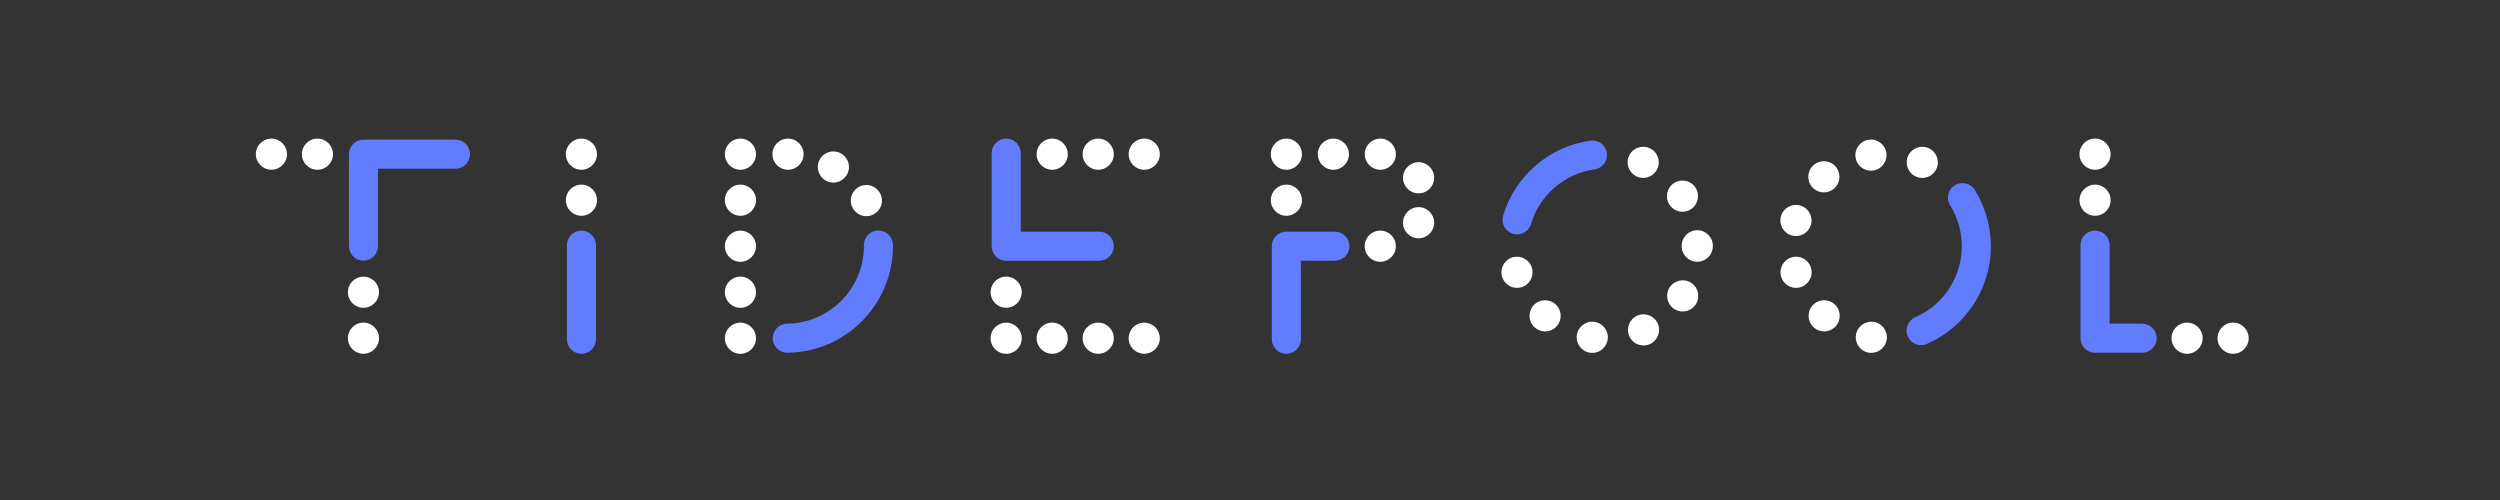 <?xml version="1.0" encoding="utf-8"?>
<!-- Generator: Adobe Illustrator 17.0.0, SVG Export Plug-In . SVG Version: 6.00 Build 0)  -->
<!DOCTYPE svg PUBLIC "-//W3C//DTD SVG 1.1//EN" "http://www.w3.org/Graphics/SVG/1.1/DTD/svg11.dtd">
<svg version="1.1" id="Layer_1" xmlns="http://www.w3.org/2000/svg" xmlns:xlink="http://www.w3.org/1999/xlink" x="0px" y="0px"
	 width="360px" height="72px" viewBox="0 0 360 72" enable-background="new 0 0 360 72" xml:space="preserve">
<rect x="0" y="0" width="360" height="72" fill="#333333" stroke="none"/>
<g>
	<path fill="#FFFFFF" d="M45.711,19.959c-1.237,0-2.244,1.005-2.244,2.243c0,1.238,1.007,2.242,2.244,2.242
		c1.238,0,2.243-1.004,2.243-2.242C47.954,20.964,46.95,19.959,45.711,19.959z M39.085,19.959c-1.238,0-2.243,1.005-2.243,2.243
		c0,1.238,1.004,2.242,2.243,2.242c1.238,0,2.242-1.004,2.242-2.242C41.327,20.964,40.323,19.959,39.085,19.959z M52.337,39.838
		c-1.239,0-2.242,1.004-2.242,2.236c0,1.244,1.003,2.247,2.242,2.247c1.238,0,2.243-1.004,2.243-2.247
		C54.58,40.842,53.575,39.838,52.337,39.838z M52.337,46.458c-1.239,0-2.242,1.005-2.242,2.236c0,1.245,1.003,2.248,2.242,2.248
		c1.238,0,2.243-1.004,2.243-2.248C54.58,47.463,53.575,46.458,52.337,46.458z M83.728,19.959c-1.244,0-2.249,1.005-2.249,2.243
		c0,1.238,1.005,2.242,2.249,2.242c1.231,0,2.237-1.004,2.237-2.242C85.965,20.964,84.96,19.959,83.728,19.959z M83.728,26.585
		c-1.244,0-2.249,1.006-2.249,2.243c0,1.238,1.005,2.243,2.249,2.243c1.231,0,2.237-1.005,2.237-2.243
		C85.965,27.591,84.96,26.585,83.728,26.585z M151.516,19.959c-1.238,0-2.243,1.005-2.243,2.243c0,1.238,1.005,2.242,2.243,2.242
		c1.237,0,2.243-1.004,2.243-2.242C153.759,20.964,152.753,19.959,151.516,19.959z M158.142,19.959
		c-1.239,0-2.243,1.005-2.243,2.243c0,1.238,1.004,2.242,2.243,2.242c1.238,0,2.243-1.004,2.243-2.242
		C160.385,20.964,159.38,19.959,158.142,19.959z M158.142,46.458c-1.239,0-2.243,1.005-2.243,2.243c0,1.237,1.004,2.242,2.243,2.242
		c1.238,0,2.243-1.005,2.243-2.242C160.385,47.463,159.38,46.458,158.142,46.458z M164.769,46.458c-0.592,0-1.167,0.239-1.585,0.658
		c-0.419,0.419-0.658,0.999-0.658,1.59c0,0.586,0.238,1.168,0.658,1.58c0.418,0.418,0.993,0.657,1.585,0.657
		c0.585,0,1.166-0.239,1.584-0.657c0.418-0.412,0.658-0.993,0.658-1.58c0-0.591-0.24-1.171-0.658-1.59
		C165.934,46.697,165.353,46.458,164.769,46.458z M164.769,19.959c-1.238,0-2.243,1.005-2.243,2.243
		c0,1.238,1.005,2.242,2.243,2.242c1.238,0,2.242-1.004,2.242-2.242C167.011,20.964,166.006,19.959,164.769,19.959z M144.889,46.464
		c-1.238,0-2.242,1.005-2.242,2.242c0,1.245,1.004,2.243,2.242,2.243s2.243-0.998,2.243-2.243
		C147.132,47.468,146.128,46.464,144.889,46.464z M151.516,46.458c-1.238,0-2.243,1.005-2.243,2.243
		c0,1.237,1.005,2.242,2.243,2.242c1.237,0,2.243-1.005,2.243-2.242C153.759,47.463,152.753,46.458,151.516,46.458z M144.889,39.833
		c-1.238,0-2.242,1.003-2.242,2.242c0,1.245,1.004,2.242,2.242,2.242s2.243-0.998,2.243-2.242
		C147.132,40.836,146.128,39.833,144.889,39.833z M321.566,46.458c-1.238,0-2.242,1.005-2.242,2.243
		c0,1.238,1.004,2.242,2.242,2.242c1.237,0,2.242-1.004,2.242-2.242C323.809,47.463,322.803,46.458,321.566,46.458z M301.689,19.959
		c-1.24,0-2.244,1.005-2.244,2.243c0,1.238,1.005,2.242,2.244,2.242c1.237,0,2.241-1.004,2.241-2.242
		C303.931,20.964,302.926,19.959,301.689,19.959z M301.689,26.585c-1.24,0-2.244,1.007-2.244,2.243c0,1.238,1.005,2.243,2.244,2.243
		c1.237,0,2.241-1.005,2.241-2.243C303.931,27.591,302.926,26.585,301.689,26.585z M317.182,48.701c0-1.238-1.005-2.243-2.242-2.243
		c-1.238,0-2.243,1.005-2.243,2.243c0,1.237,1.005,2.242,2.243,2.242C316.177,50.943,317.182,49.938,317.182,48.701z
		 M277.731,21.335c-1.123-0.508-2.457-0.013-2.966,1.116c-0.514,1.126-0.011,2.46,1.113,2.967h0.005
		c0.3,0.139,0.618,0.203,0.922,0.203c0.854,0,1.667-0.491,2.045-1.321C279.363,23.176,278.861,21.848,277.731,21.335z
		 M260.986,44.013c-0.813,0.937-0.712,2.349,0.227,3.162c0.425,0.366,0.946,0.545,1.466,0.545c0.627,0,1.255-0.262,1.697-0.772
		c0.808-0.938,0.707-2.355-0.227-3.162C263.21,42.97,261.793,43.072,260.986,44.013z M260.784,38.575
		c-0.353-1.188-1.597-1.871-2.788-1.519c-1.184,0.354-1.866,1.598-1.513,2.789c0.287,0.974,1.178,1.609,2.146,1.609
		c0.209,0,0.426-0.03,0.64-0.091C260.454,41.009,261.136,39.76,260.784,38.575z M269.788,46.35h-0.006
		c-1.226-0.173-2.356,0.682-2.53,1.908c-0.173,1.226,0.677,2.362,1.903,2.536c0.107,0.012,0.214,0.017,0.317,0.017
		c1.1,0,2.057-0.807,2.219-1.925C271.864,47.66,271.009,46.523,269.788,46.35z M269.418,24.582c0.102,0,0.216-0.006,0.324-0.024
		c1.226-0.18,2.075-1.316,1.895-2.542c-0.18-1.225-1.315-2.075-2.541-1.896c-1.227,0.179-2.076,1.316-1.896,2.541
		C267.361,23.781,268.318,24.582,269.418,24.582z M262.636,27.704c0.527,0,1.052-0.185,1.478-0.557
		c0.932-0.814,1.028-2.223,0.214-3.164c-0.812-0.933-2.229-1.027-3.163-0.215c-0.933,0.814-1.035,2.231-0.215,3.165
		C261.392,27.441,262.014,27.704,262.636,27.704z M257.99,33.9c0.208,0.058,0.418,0.089,0.627,0.089
		c0.969,0,1.867-0.634,2.154-1.615c0.347-1.189-0.341-2.434-1.532-2.78c-1.183-0.348-2.427,0.34-2.774,1.525
		C256.119,32.308,256.799,33.552,257.99,33.9z M198.756,33.207c-1.238,0-2.243,1.005-2.243,2.242c0,1.238,1.005,2.244,2.243,2.244
		c1.238,0,2.243-1.005,2.243-2.244C200.999,34.212,199.994,33.207,198.756,33.207z M185.24,26.585c-1.238,0-2.244,1.006-2.244,2.243
		c0,1.238,1.005,2.243,2.244,2.243c1.237,0,2.241-1.005,2.241-2.243C187.481,27.591,186.477,26.585,185.24,26.585z M185.24,19.959
		c-1.238,0-2.244,1.005-2.244,2.243c0,1.238,1.005,2.242,2.244,2.242c1.237,0,2.241-1.004,2.241-2.242
		C187.481,20.964,186.477,19.959,185.24,19.959z M198.767,19.959c-1.239,0-2.244,1.005-2.244,2.243c0,1.238,1.005,2.242,2.244,2.242
		c1.236,0,2.241-1.004,2.241-2.242C201.008,20.964,200.004,19.959,198.767,19.959z M204.277,29.826
		c-1.238,0-2.243,1.005-2.243,2.243c0,1.238,1.005,2.243,2.243,2.243s2.243-1.005,2.243-2.243
		C206.52,30.831,205.515,29.826,204.277,29.826z M204.277,23.355c-1.238,0-2.243,1.006-2.243,2.244c0,1.238,1.005,2.243,2.243,2.243
		s2.243-1.005,2.243-2.243C206.52,24.361,205.515,23.355,204.277,23.355z M242.279,30.49c0.419,0,0.843-0.119,1.219-0.365
		c1.041-0.676,1.334-2.062,0.659-3.104c-0.677-1.035-2.063-1.334-3.104-0.658c-1.034,0.676-1.332,2.063-0.657,3.104
		C240.826,30.125,241.543,30.49,242.279,30.49z M235.737,45.465c-1.13,0.515-1.62,1.847-1.107,2.972
		c0.378,0.825,1.19,1.31,2.039,1.31c0.317,0,0.635-0.065,0.934-0.203c1.13-0.521,1.62-1.849,1.106-2.973
		C238.189,45.441,236.861,44.95,235.737,45.465z M243.523,40.721c-1.047-0.669-2.434-0.364-3.104,0.678
		c-0.67,1.04-0.364,2.428,0.676,3.097c0.378,0.239,0.796,0.359,1.208,0.359c0.741,0,1.46-0.365,1.891-1.028
		C244.862,42.779,244.563,41.393,243.523,40.721z M229.601,46.35c-1.227-0.174-2.362,0.682-2.536,1.908
		c-0.174,1.226,0.682,2.362,1.907,2.536c0.109,0.012,0.211,0.024,0.318,0.024c1.1,0,2.057-0.813,2.218-1.932
		C231.682,47.66,230.827,46.523,229.601,46.35z M220.798,44.013c-0.812,0.937-0.712,2.356,0.228,3.162
		c0.425,0.366,0.952,0.545,1.465,0.545c0.635,0,1.256-0.257,1.699-0.772c0.814-0.938,0.706-2.355-0.228-3.162
		C223.023,42.97,221.606,43.079,220.798,44.013z M244.396,33.152c-1.238,0.006-2.236,1.016-2.236,2.254c0,0.012,0,0.029,0.006,0.042
		h-0.006c0,1.244,1.004,2.244,2.243,2.244c1.244,0,2.249-1,2.249-2.244v-0.059C246.646,34.151,245.635,33.145,244.396,33.152z
		 M220.594,38.575c-0.347-1.189-1.595-1.864-2.786-1.519c-1.184,0.354-1.865,1.604-1.512,2.789c0.286,0.974,1.177,1.609,2.146,1.609
		c0.21,0,0.426-0.03,0.64-0.091C220.272,41.009,220.948,39.765,220.594,38.575z M235.694,25.419c0.3,0.138,0.612,0.197,0.921,0.197
		c0.856,0,1.669-0.485,2.046-1.315c0.514-1.125,0.011-2.457-1.111-2.965c-1.131-0.515-2.465-0.013-2.973,1.116
		C234.068,23.577,234.565,24.905,235.694,25.419z M106.616,19.959c-1.239,0-2.237,1.005-2.237,2.243
		c0,1.238,0.998,2.242,2.237,2.242c1.244,0,2.248-1.004,2.248-2.242C108.864,20.964,107.859,19.959,106.616,19.959z M113.468,19.959
		c-1.238,0-2.236,1.005-2.236,2.243c0,1.238,0.998,2.242,2.236,2.242c1.245,0,2.249-1.004,2.249-2.242
		C115.717,20.964,114.713,19.959,113.468,19.959z M120.001,21.807c-1.238,0-2.237,1.005-2.237,2.244
		c0,1.238,0.999,2.242,2.237,2.242c1.244,0,2.249-1.004,2.249-2.242C122.25,22.812,121.245,21.807,120.001,21.807z M124.751,26.64
		c-1.238,0-2.236,1.007-2.236,2.244c0,1.238,0.998,2.243,2.236,2.243c1.244,0,2.247-1.005,2.247-2.243
		C126.998,27.647,125.995,26.64,124.751,26.64z M106.616,26.585c-1.239,0-2.237,1.006-2.237,2.243c0,1.238,0.998,2.243,2.237,2.243
		c1.244,0,2.248-1.005,2.248-2.243C108.864,27.591,107.859,26.585,106.616,26.585z M106.616,46.464
		c-1.239,0-2.237,1.007-2.237,2.242c0,1.238,0.998,2.243,2.237,2.243c1.244,0,2.248-1.005,2.248-2.243
		C108.864,47.47,107.859,46.464,106.616,46.464z M106.616,39.833c-1.239,0-2.237,1.009-2.237,2.248c0,1.238,0.998,2.242,2.237,2.242
		c1.244,0,2.248-1.003,2.248-2.242C108.864,40.842,107.859,39.833,106.616,39.833z M106.616,33.212
		c-1.239,0-2.237,0.999-2.237,2.242c0,1.238,0.998,2.242,2.237,2.242c1.244,0,2.248-1.004,2.248-2.242
		C108.864,34.211,107.859,33.212,106.616,33.212z M192.008,19.959c-1.238,0-2.243,1.005-2.243,2.243
		c0,1.238,1.005,2.242,2.243,2.242c1.238,0,2.243-1.004,2.243-2.242C194.251,20.964,193.246,19.959,192.008,19.959z"/>
	<g>
		<path fill="#627CFF" d="M126.494,33.192c-0.008,0-0.016,0-0.023,0c-1.157,0.012-2.084,0.959-2.072,2.114l0.001,0.146
			c0,6.096-4.958,11.101-11.053,11.156c-1.156,0.011-2.085,0.958-2.075,2.113c0.011,1.15,0.947,2.074,2.093,2.074
			c0.006,0,0.013,0,0.02,0c8.381-0.078,15.201-6.96,15.201-15.343l-0.001-0.189C128.573,34.114,127.639,33.192,126.494,33.192z"/>
		<path fill="#627CFF" d="M158.291,33.357h-11.308V22.052c0-1.156-0.938-2.094-2.093-2.094c-1.156,0-2.092,0.938-2.092,2.094V35.45
			c0,1.156,0.937,2.094,2.092,2.094h13.401c1.156,0,2.094-0.938,2.094-2.094C160.385,34.295,159.447,33.357,158.291,33.357z"/>
		<path fill="#627CFF" d="M65.586,20.108H52.337c-1.155,0-2.092,0.938-2.092,2.093V35.44c0,1.155,0.937,2.093,2.092,2.093
			c1.156,0,2.093-0.939,2.093-2.093V24.294h11.155c1.158,0,2.095-0.937,2.095-2.093C67.681,21.046,66.744,20.108,65.586,20.108z"/>
		<path fill="#627CFF" d="M83.726,33.207c-1.156,0-2.094,0.938-2.094,2.094V48.85c0,1.156,0.938,2.093,2.094,2.093
			c1.155,0,2.092-0.937,2.092-2.093V35.301C85.818,34.146,84.881,33.207,83.726,33.207z"/>
		<path fill="#627CFF" d="M192.227,33.357h-6.99c-1.157,0-2.093,0.938-2.093,2.093V48.85c0,1.156,0.936,2.093,2.093,2.093
			c1.155,0,2.093-0.937,2.093-2.093V37.544h4.898c1.156,0,2.093-0.938,2.093-2.094C194.32,34.295,193.383,33.357,192.227,33.357z"/>
		<path fill="#627CFF" d="M308.463,46.61h-4.681V35.301c0-1.155-0.937-2.093-2.092-2.093c-1.157,0-2.094,0.938-2.094,2.093v13.402
			c0,1.156,0.937,2.093,2.094,2.093h6.773c1.156,0,2.093-0.937,2.093-2.093C310.557,47.546,309.619,46.61,308.463,46.61z"/>
		<path fill="#627CFF" d="M229.018,20.252c-5.922,0.827-10.854,5.068-12.564,10.803c-0.329,1.109,0.3,2.276,1.408,2.604
			c0.183,0.055,0.367,0.084,0.549,0.088c0.921,0.022,1.779-0.57,2.054-1.496c1.245-4.169,4.828-7.253,9.132-7.853
			c1.144-0.16,1.944-1.219,1.784-2.363C231.222,20.89,230.167,20.093,229.018,20.252z"/>
		<path fill="#627CFF" d="M281.492,26.682c-0.982,0.612-1.282,1.902-0.671,2.884c1.097,1.762,1.677,3.798,1.677,5.886
			c0,4.441-2.629,8.457-6.699,10.232c-1.059,0.463-1.544,1.696-1.081,2.757c0.344,0.786,1.113,1.256,1.921,1.256
			c0.278,0,0.563-0.057,0.836-0.174c5.595-2.444,9.209-7.966,9.209-14.071c0-2.871-0.799-5.672-2.309-8.099
			C283.764,26.372,282.472,26.072,281.492,26.682z"/>
	</g>
</g>
</svg>

